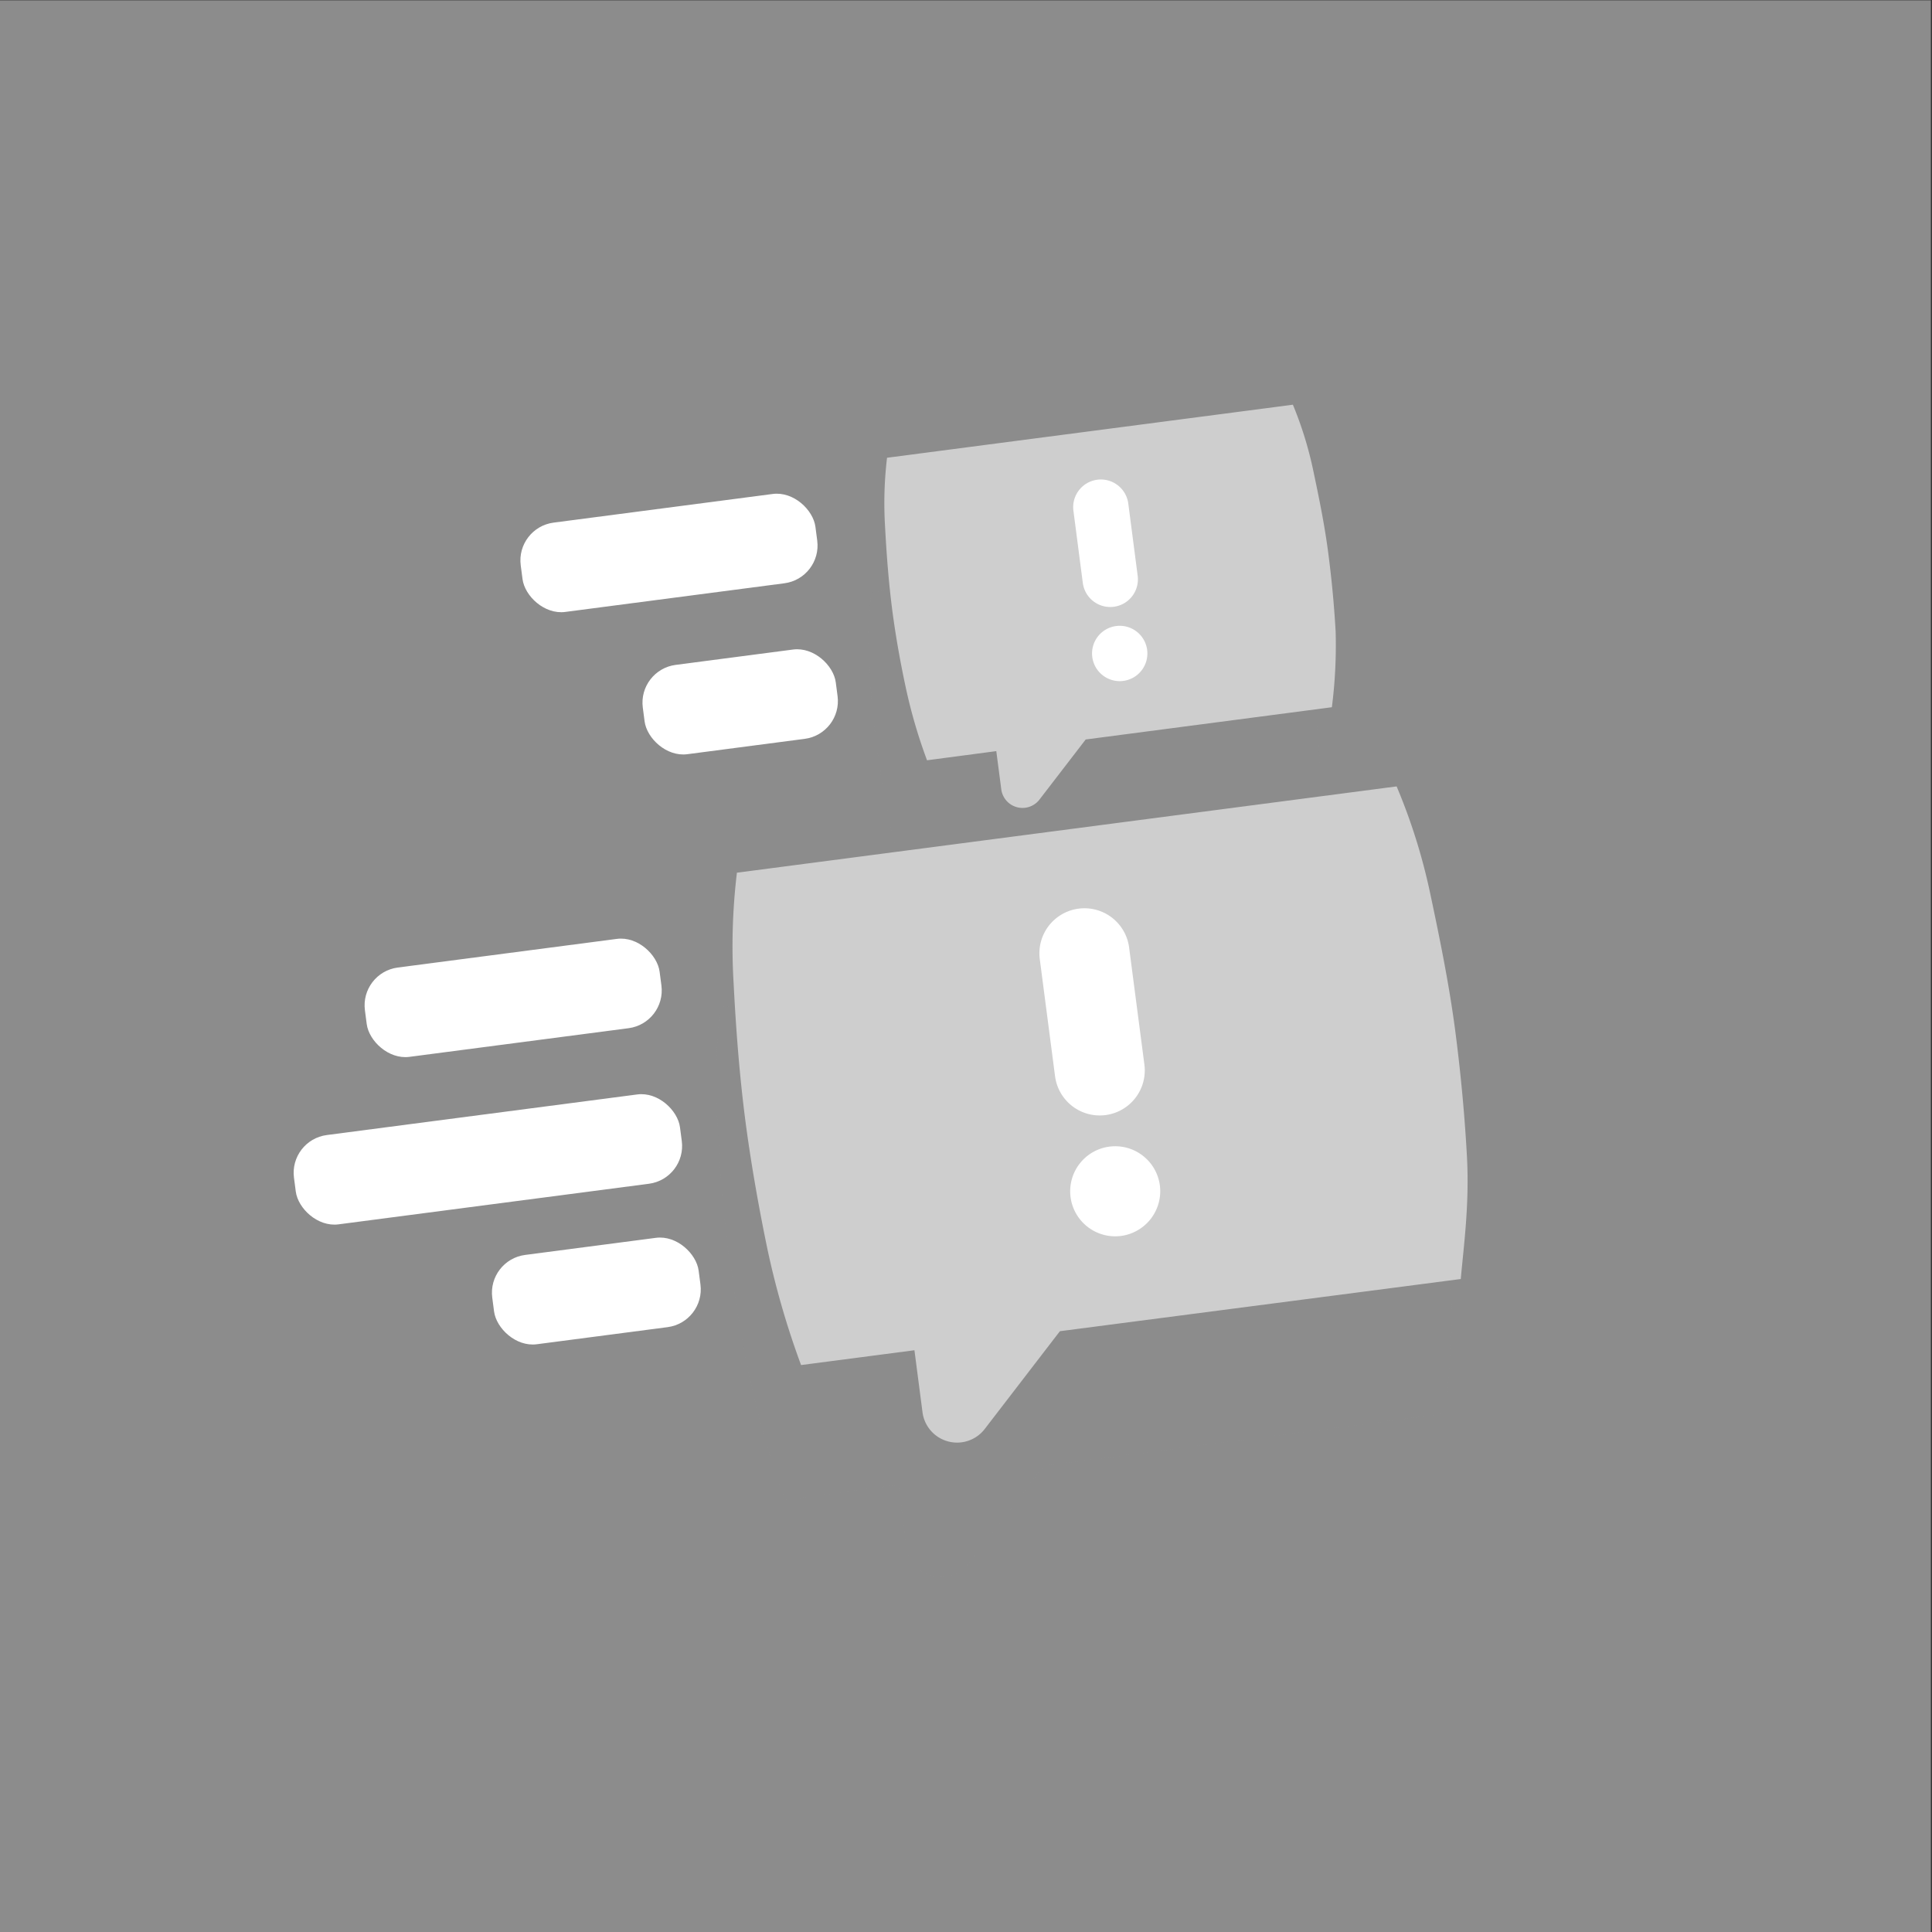 <svg xmlns="http://www.w3.org/2000/svg" xmlns:xlink="http://www.w3.org/1999/xlink" viewBox="0 0 287 287"><rect x="0" y="0" width="287" height="287" fill="#333333" stroke="none"/><defs><style>.cls-1{fill:none;}.cls-2{isolation:isolate;}.cls-3{clip-path:url(#clip-path);}.cls-4{opacity:0.5;mix-blend-mode:multiply;}.cls-5{fill:#630db5;}.cls-6{fill:#fd0;}.cls-7{fill:#8c8c8c;}.cls-8{fill:#fff;}.cls-9{fill:#cecece;}</style><clipPath id="clip-path"><rect class="cls-1" x="-307" y="0.78" width="286.63" height="286.63"/></clipPath></defs><title>assets</title><g class="cls-2"><g id="Layer_1" data-name="Layer 1"><g class="cls-3"><g class="cls-4"><path class="cls-5" d="M67,107.87a168.8,168.8,0,0,1-38.86,37.72C0,165-30.49,171.94-62.64,166.4a44.93,44.93,0,0,0-17.09-21.88A45.23,45.23,0,0,0-90,139.34c-.54-.23-1-.39-1.56-.57-1.21-.4-2.57-.91-3.43-1.11h0l-7.56-2.46-4.08-1.3h0L-117,130.6a4.71,4.71,0,0,0-6,3.23l-1.51,5.71a10.68,10.68,0,0,0,.72,8.21,10.7,10.7,0,0,0,6.3,5.31l8.86,2.81h0L-95.74,160a23,23,0,0,1,4.07,2.21l0,0c1.45,16.1-19.87,36.1-24.54,40.28l-.8.5-21.66-6.51-8.85-2.86a10.75,10.75,0,0,0-8.22.68,10.76,10.76,0,0,0-5.34,6.27l-2.08,5.53a4.68,4.68,0,0,0,3,6.09l1.55.5,5.48,1.76,1.94.62.67.22v0l4.75,1.52,4.65,1.38-15.65,9.85-8.64,5.63a11.85,11.85,0,0,0-5.13,7.55,11.86,11.86,0,0,0,1.68,9l3.34,5.64a5.18,5.18,0,0,0,7.31,1.7l4.74-3.12a11.6,11.6,0,0,0,2.25,3.15l4.41,4.84a5.18,5.18,0,0,0,7.5.17l11.83-11.88,7.11-7.11,0,.08a9.72,9.72,0,0,0-1,7.41,9.74,9.74,0,0,0,4.5,6l4.49,2.93a4.24,4.24,0,0,0,6-1.41l6.94-11.84,7.58-12.89h0c.52-.94,1.08-1.92,1.66-2.92.08-.14,2.39-3.83,5.43-8.68a44.6,44.6,0,0,0,7-4.32c1,.21,2,.44,3,.63a178.53,178.53,0,0,0,33.36,3.19c35.85,0,70.37-11.24,101.82-33.45,4-2.83,7.82-5.74,11.41-8.66a91.58,91.58,0,0,0,5.12-30.26A91.37,91.37,0,0,0,67,107.87Z"/></g><path class="cls-6" d="M67,88a168.82,168.82,0,0,1-38.86,37.71c-31.78,21.89-66.5,27.95-103.29,18.05,4.11,10.6,1.89,22.45-4,32.11a21.24,21.24,0,0,1-8.18,10.48,37.87,37.87,0,0,1-3.19,2.7,4.51,4.51,0,0,1-4.37.3l-1.24,4a197.72,197.72,0,0,0,21.3,5.3,178.53,178.53,0,0,0,33.36,3.19c35.85,0,70.37-11.24,101.82-33.44q6-4.26,11.41-8.67a91.53,91.53,0,0,0,5.12-30.26A91.29,91.29,0,0,0,67,88Z"/></g><rect class="cls-7" x="-0.12" y="0.05" width="286.95" height="286.95"/><g class="cls-4"><path class="cls-7" d="M192.71,89.78a54.38,54.38,0,0,0-3-9.66L129.43,88a56.84,56.84,0,0,0-.31,10.1c.22,4.19.54,8.41,1.1,12.65.42,3.25,1.05,7.06,1.95,11.42a77.68,77.68,0,0,0,3.15,10.77l10.34-1.36.74,5.67a3.18,3.18,0,0,0,5.68,1.52l6.86-8.92,36.57-4.79a71.11,71.11,0,0,0,.56-11.25c-.25-4.44-.66-8.28-1.08-11.53C194.43,98,193.58,93.89,192.71,89.78Z"/><path class="cls-7" d="M210.08,152.54a88.26,88.26,0,0,0-5-15.72l-98.05,12.82a91.69,91.69,0,0,0-.49,16.44c.35,6.83.87,13.7,1.78,20.59.69,5.3,1.72,11.5,3.18,18.59a124,124,0,0,0,5.12,17.52l16.84-2.2,1.2,9.22a5.18,5.18,0,0,0,9.24,2.48l11.17-14.53L214.63,210c.43-4.91,1.32-11.09.91-18.31s-1.07-13.48-1.76-18.78C212.88,166,211.49,159.23,210.08,152.54Z"/></g><path class="cls-8" d="M173,93.75a19.75,19.75,0,0,0-.43-3q.24-1.47.42-2.94a60.93,60.93,0,0,0,.5-8.85c-.07-4.06.27-10.62-3.87-13-3.15-1.82-6.76-.18-8.95,2.33A4.47,4.47,0,0,0,157.08,73a28.33,28.33,0,0,0,.56,5.09c0,1.91,0,3.81.06,5.62,0,4.52-1.06,11,1.38,15.08a7.58,7.58,0,0,0,9.79,3.1,8.69,8.69,0,0,0,3.08-.76C175.45,99.6,175.07,95.93,173,93.75Z"/><path class="cls-8" d="M177.09,164.85c-.45-4.41-1.08-8.82-1.93-13.18-1.09-5.57-2.07-12.35-4.84-17.38-4.53-8.22-20.35-6.44-20.4,3.93a36.84,36.84,0,0,0,.28,4.53,4.47,4.47,0,0,0,.69,4.33c.61,3.27,1.37,6.54,1.86,9.64.46,2.86.91,5.71,1.37,8.57l-1,1.11a5.07,5.07,0,0,0,2.55,8.41l.15.89c-.29.22-.57.44-.83.67-2.62,2.3-1.49,7.84,2.21,8.36l.16,0c.78,2.23,2.15,4,4.79,4.57,4.55.93,9.6-2.64,12.39-5.88a4.83,4.83,0,0,0-.51-7.26,17.27,17.27,0,0,0,4.65-4.55C180.07,169.52,179.12,166.32,177.09,164.85Z"/><rect class="cls-8" x="95.5" y="97.57" width="28.91" height="13.38" rx="5.66" transform="translate(-12.59 15.14) rotate(-7.45)"/><rect class="cls-8" x="77.3" y="75.45" width="44.15" height="13.38" rx="5.66" transform="translate(-9.81 13.58) rotate(-7.45)"/><path class="cls-9" d="M195.06,69.78a55.23,55.23,0,0,0-3-9.66L131.77,68a57,57,0,0,0-.3,10.1c.22,4.19.54,8.41,1.09,12.65.43,3.25,1.06,7.06,2,11.42a77.68,77.68,0,0,0,3.15,10.77L148,111.58l.74,5.67a3.18,3.18,0,0,0,5.68,1.52l6.86-8.92,36.57-4.79a72.33,72.33,0,0,0,.56-11.25c-.25-4.44-.66-8.28-1.08-11.53C196.78,78,195.93,73.89,195.06,69.78Zm-28.2,31.37a4.11,4.11,0,1,1,3.55-4.61A4.11,4.11,0,0,1,166.86,101.15ZM169,85.51a4.11,4.11,0,1,1-8.15,1.07l-1.39-10.69a4.11,4.11,0,1,1,8.15-1.07Z"/><rect class="cls-8" x="43.56" y="165.54" width="57.83" height="13.38" rx="5.66" transform="translate(-21.72 10.85) rotate(-7.45)"/><rect class="cls-8" x="54.16" y="141.54" width="44.15" height="13.38" rx="5.66" transform="translate(-18.58 11.14) rotate(-7.45)"/><rect class="cls-8" x="73.13" y="185.09" width="30.92" height="13.38" rx="5.66" transform="translate(-24.12 13.11) rotate(-7.45)"/><path class="cls-9" d="M212.42,132.54a87.55,87.55,0,0,0-4.95-15.72l-98,12.82a91.69,91.69,0,0,0-.49,16.44c.35,6.83.87,13.7,1.77,20.59.7,5.3,1.73,11.5,3.19,18.59A124,124,0,0,0,119,202.78l16.84-2.2,1.2,9.22a5.18,5.18,0,0,0,9.24,2.48l11.17-14.53L217,190c.43-4.91,1.31-11.09.91-18.31s-1.07-13.48-1.76-18.78C215.23,146,213.84,139.23,212.42,132.54ZM166.53,183.6a6.69,6.69,0,1,1,5.77-7.5A6.71,6.71,0,0,1,166.53,183.6ZM170,158.14a6.69,6.69,0,0,1-13.27,1.74l-2.27-17.4a6.69,6.69,0,1,1,13.27-1.73Z"/></g></g></svg>